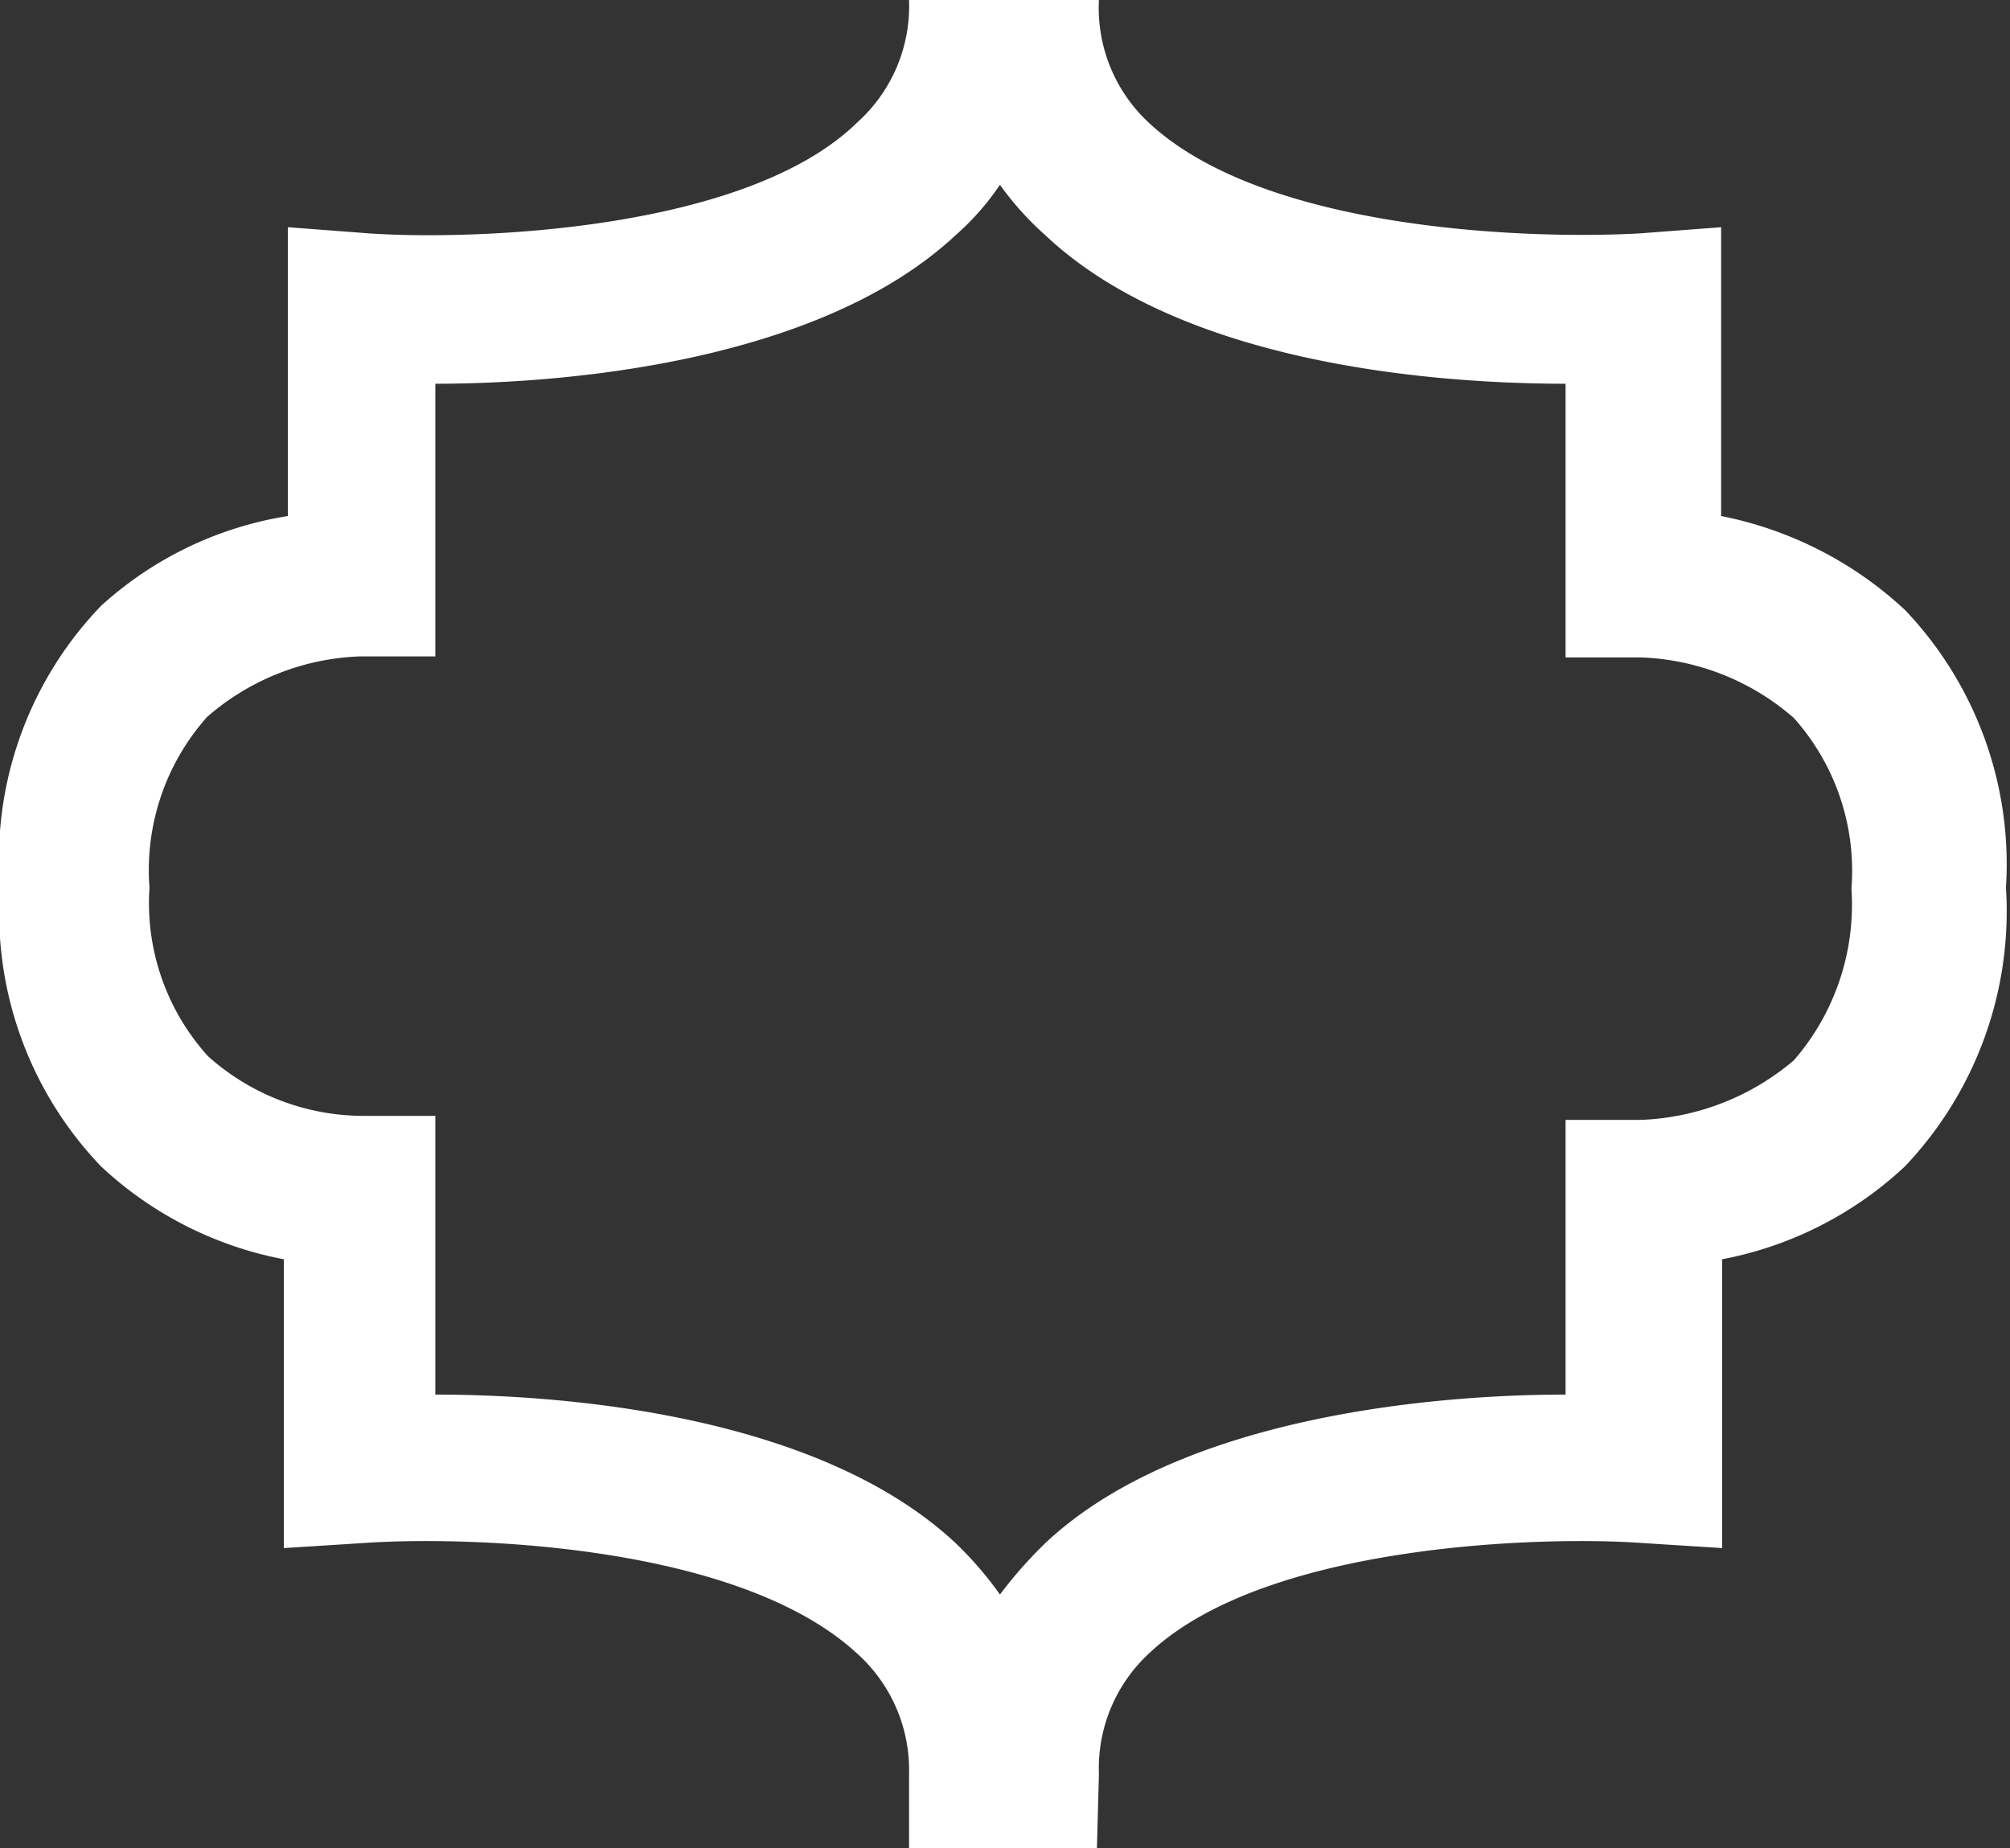 <svg xmlns="http://www.w3.org/2000/svg" viewBox="0 0 19.9 18.3"><rect x="0" y="0" width="19.9" height="18.3" fill="#333333" stroke="none"/><defs><style>.cls-1{fill:#fff;}</style></defs><g id="Layer_2" data-name="Layer 2"><g id="patt_5" data-name="patt 5"><path class="cls-1" d="M10.88,17.57a1.55,1.55,0,0,1,.51-1.21c1.16-1.08,3.91-1.15,4.87-1.08l.79.05V12.47a3.64,3.64,0,0,0,1.81-.92,3.67,3.67,0,0,0,1-2.76,3.65,3.65,0,0,0-1-2.75,3.73,3.73,0,0,0-1.82-.93V2.25l-.79.06c-1,.06-3.68,0-4.86-1.08A1.55,1.55,0,0,1,10.88,0H9a1.55,1.55,0,0,1-.51,1.21C7.37,2.31,4.6,2.38,3.64,2.31l-.79-.06V5.11A3.58,3.58,0,0,0,1,6,3.62,3.62,0,0,0,0,8.79a3.63,3.63,0,0,0,1,2.76,3.64,3.64,0,0,0,1.81.92v2.86l.79-.05c1-.07,3.68,0,4.87,1.08A1.55,1.55,0,0,1,9,17.57v.73h1.86ZM4.31,11.05H3.58a2.31,2.31,0,0,1-1.52-.59,2.26,2.26,0,0,1-.58-1.67A2.28,2.28,0,0,1,2.05,7.1a2.43,2.43,0,0,1,1.52-.6h.74V3.8c1.28,0,3.8-.21,5.15-1.47a2.59,2.59,0,0,0,.44-.5,3,3,0,0,0,.45.5c1.37,1.29,3.9,1.47,5.15,1.47V6.51h.74a2.43,2.43,0,0,1,1.52.6,2.27,2.27,0,0,1,.57,1.69,2.35,2.35,0,0,1-.57,1.7,2.48,2.48,0,0,1-1.52.59H15.5v2.72c-1.28,0-3.81.21-5.15,1.47a4.32,4.32,0,0,0-.45.51,3.5,3.5,0,0,0-.44-.51C8.09,14,5.56,13.81,4.31,13.81Z"/></g></g></svg>